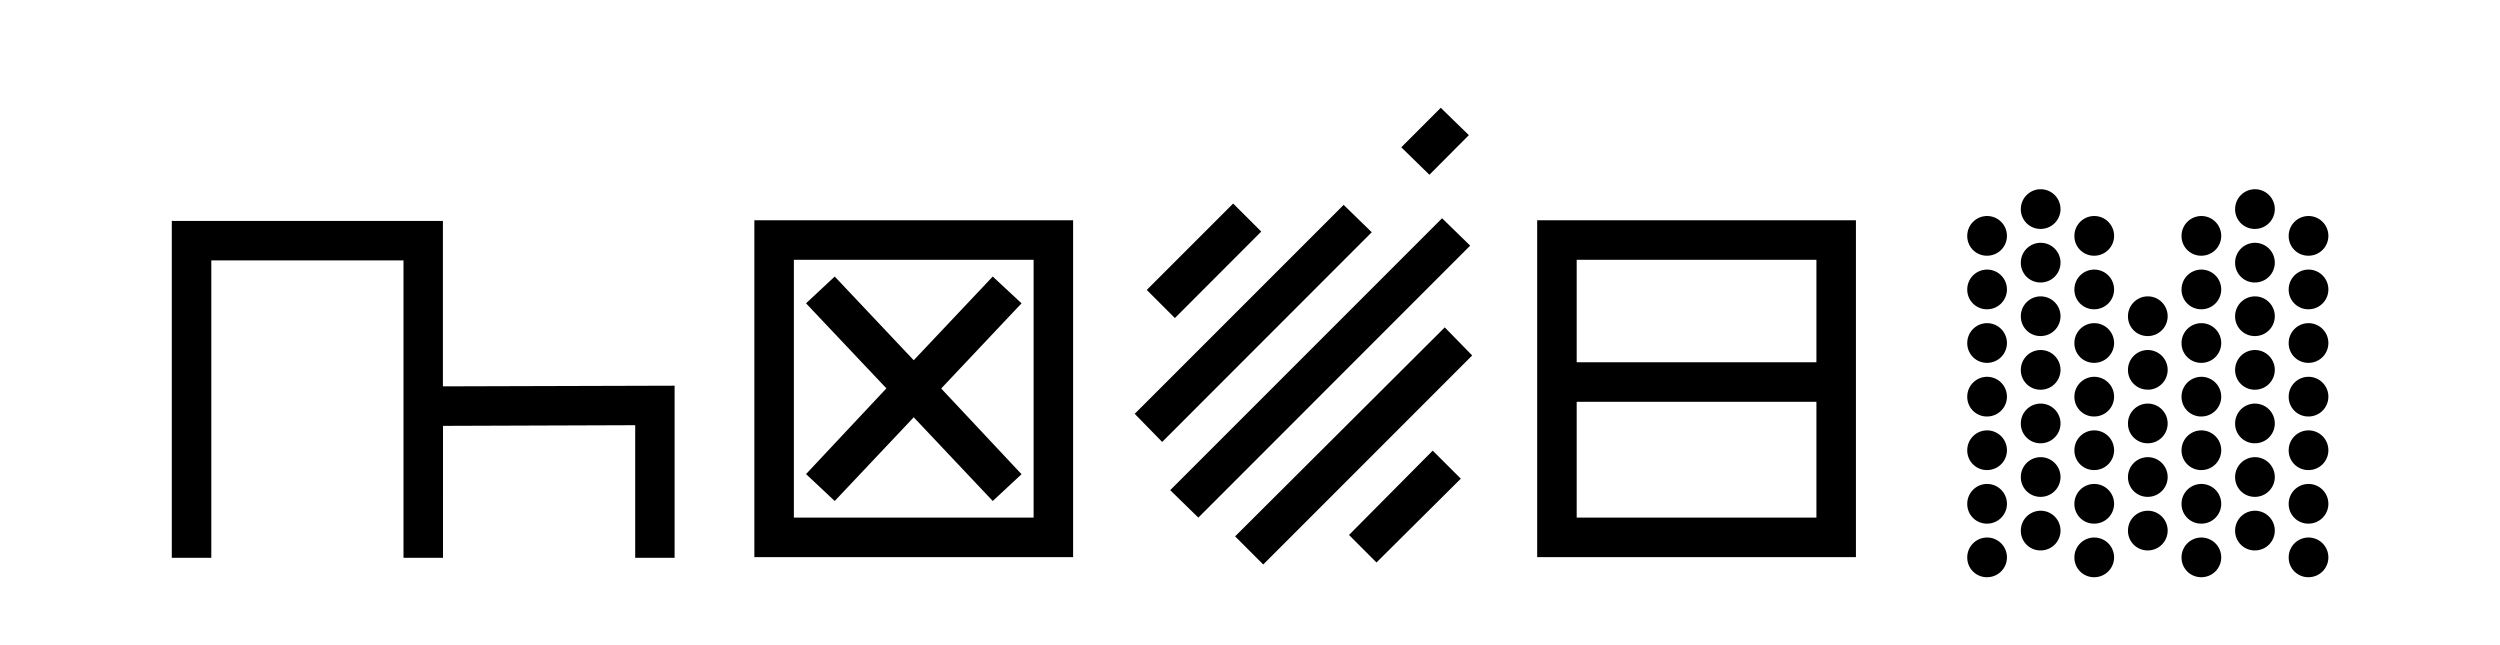 <svg id="Layer_1" data-name="Layer 1" xmlns="http://www.w3.org/2000/svg" viewBox="0 0 1008 260"><title>modem_logo</title><path d="M844.5,232.73a8,8,0,1,0-8.1-8.1,7.9,7.9,0,0,0,8.1,8.1m86.4,0a8,8,0,1,0-8.1-8.1,7.9,7.9,0,0,0,8.1,8.1m-129.6,0a8,8,0,1,0-8.1-8.1,7.9,7.9,0,0,0,8.1,8.1m86.4,0a8,8,0,1,0-8.1-8.1,7.9,7.9,0,0,0,8.1,8.1m21.6-10.8a8,8,0,1,0-8.1-8.1,7.9,7.9,0,0,0,8.1,8.1m-86.4,0a8,8,0,1,0-8.1-8.1,7.9,7.9,0,0,0,8.1,8.1m43.2,0a8,8,0,1,0-8.1-8.1,7.9,7.9,0,0,0,8.1,8.1m-21.6-10.8a8,8,0,1,0-8.1-8.1,7.9,7.9,0,0,0,8.1,8.1m86.4,0a8,8,0,1,0-8.1-8.1,7.9,7.9,0,0,0,8.1,8.1m-129.6,0a8,8,0,1,0-8.1-8.1,7.9,7.9,0,0,0,8.1,8.1m86.4,0a8,8,0,1,0-8.1-8.1,7.9,7.9,0,0,0,8.1,8.1m-64.8-10.8a8,8,0,1,0-8.1-8.1,7.9,7.9,0,0,0,8.1,8.1m43.2,0a8,8,0,1,0-8.1-8.1,7.9,7.9,0,0,0,8.1,8.1m43.2,0a8,8,0,1,0-8.1-8.1,7.9,7.9,0,0,0,8.1,8.1m-108-10.8a8,8,0,1,0-8.1-8.1,7.9,7.9,0,0,0,8.1,8.1m43.2,0a8,8,0,1,0-8.1-8.1,7.9,7.9,0,0,0,8.1,8.1m86.4,0a8,8,0,1,0-8.1-8.1,7.9,7.9,0,0,0,8.1,8.1m-43.2,0a8,8,0,1,0-8.1-8.1,7.9,7.9,0,0,0,8.1,8.1m-64.8-10.8a8,8,0,1,0-8.1-8.1,7.9,7.9,0,0,0,8.1,8.1m86.4,0a8,8,0,1,0-8.1-8.1,7.9,7.9,0,0,0,8.1,8.1m-43.2,0a8,8,0,1,0-8.1-8.1,7.9,7.9,0,0,0,8.1,8.1m-21.6-10.8a8,8,0,1,0-8.1-8.1,7.9,7.9,0,0,0,8.1,8.1m43.2,0a8,8,0,1,0-8.1-8.1,7.9,7.9,0,0,0,8.1,8.1m43.2,0a8,8,0,1,0-8.1-8.1,7.9,7.9,0,0,0,8.1,8.1m-129.6,0a8,8,0,1,0-8.1-8.1,7.9,7.9,0,0,0,8.1,8.1m21.6-10.8a8,8,0,1,0-8.1-8.1,7.9,7.9,0,0,0,8.1,8.1m86.4,0a8,8,0,1,0-8.1-8.1,7.9,7.9,0,0,0,8.1,8.1m-43.2,0A8,8,0,1,0,858,149a7.9,7.9,0,0,0,8.1,8.1m-64.8-10.8a8,8,0,1,0-8.1-8.1,7.9,7.9,0,0,0,8.1,8.1m129.6,0a8,8,0,1,0-8.1-8.1,7.9,7.9,0,0,0,8.1,8.1m-86.4,0a8,8,0,1,0-8.1-8.1,7.9,7.9,0,0,0,8.1,8.1m43.2,0a8,8,0,1,0-8.1-8.1,7.9,7.9,0,0,0,8.1,8.1m21.6-10.8a8,8,0,1,0-8.1-8.1,7.9,7.9,0,0,0,8.1,8.1m-43.2,0a8,8,0,1,0-8.1-8.1,7.9,7.9,0,0,0,8.1,8.1m-43.2,0a8,8,0,1,0-8.1-8.1,7.9,7.9,0,0,0,8.1,8.1m64.8-10.8a8,8,0,1,0-8.1-8.1,7.9,7.9,0,0,0,8.1,8.1m43.2,0a8,8,0,1,0-8.1-8.1,7.9,7.9,0,0,0,8.1,8.1m-86.4,0a8,8,0,1,0-8.1-8.1,7.9,7.9,0,0,0,8.1,8.1m-43.2,0a8,8,0,1,0-8.1-8.1,7.9,7.9,0,0,0,8.1,8.1m108-10.8a8,8,0,1,0-8.1-8.1,7.9,7.9,0,0,0,8.1,8.1m-86.4,0a8,8,0,1,0-8.1-8.1,7.9,7.9,0,0,0,8.1,8.1m-21.6-10.8a8,8,0,1,0-8.1-8.1,7.9,7.9,0,0,0,8.1,8.1m43.2,0a8,8,0,1,0-8.1-8.1,7.9,7.9,0,0,0,8.1,8.1m86.4,0a8,8,0,1,0-8.1-8.1,7.9,7.9,0,0,0,8.1,8.1m-43.2,0a8,8,0,1,0-8.1-8.1,7.9,7.9,0,0,0,8.1,8.1m-64.8-10.8a8,8,0,1,0-8.1-8.1,7.9,7.9,0,0,0,8.1,8.1m86.4,0a8,8,0,1,0-8.1-8.1,7.9,7.9,0,0,0,8.1,8.1M635.72,162h96.66V208.7H635.72Zm96.66-15.93H635.72V104.75h96.66ZM619.79,224.63H748.31V88.82H619.79ZM589,193,577.67,181.7l-33.75,34L555,226.79Zm4.59-49.68L582.53,132,498,216.26l11.34,11.34Zm-.81-44.28L581.45,88,471.83,197.63l11.34,11.07Zm-39.69-5.4L541.76,82.61l-84.24,84.24,11.07,11.34Zm-44.55-.27L497.21,82.07,462.38,116.9l11.34,11.34Zm83.7-38.88L580.91,43.46,565,59.39l11.34,11.07ZM411.89,122.3l-11.61-10.8-31.86,33.75L336.56,111.5,325,122.3l32.4,34.29L325,191.15,336.56,202l31.86-33.75L400.28,202l11.61-10.8-32.4-34.56Zm4.86,86.4H320.09V104.75h96.66ZM304.16,224.63H432.68V88.82H304.16ZM85.2,105h77.49V224.9h15.93V171.71l77.49-.27V224.9H272V155.51l-93.42.27V89.09H69.27V224.9H85.2Z"/></svg>